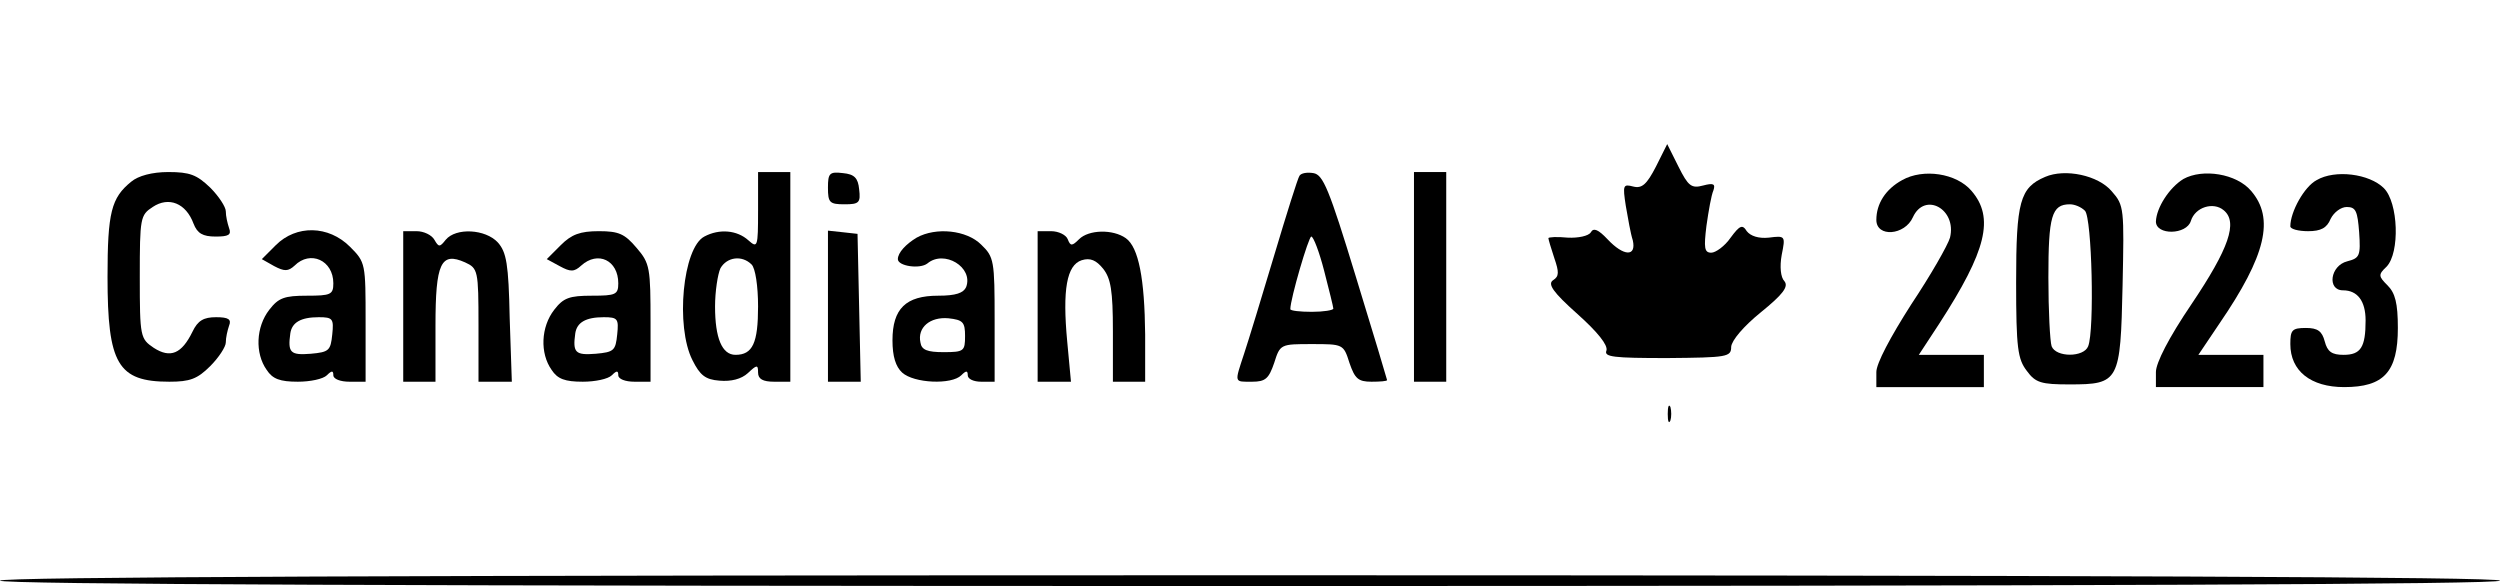 <?xml version="1.0" standalone="no"?>
<!DOCTYPE svg PUBLIC "-//W3C//DTD SVG 20010904//EN"
 "http://www.w3.org/TR/2001/REC-SVG-20010904/DTD/svg10.dtd">
<svg version="1.0" xmlns="http://www.w3.org/2000/svg"
 width="465pt" height="109pt" viewBox="0 0 465 109"
 preserveAspectRatio="xMidYMid meet">

<g transform="translate(0,109) scale(0.1,-0.1)"
fill="#000000" stroke="none">
<path d="M3080 780 c-17 -33 -26 -41 -42 -37 -19 5 -20 3 -14 -36 4 -23 9 -52
13 -64 7 -31 -17 -30 -47 2 -17 18 -26 22 -31 13 -4 -7 -24 -11 -43 -10 -20 2
-36 1 -36 -1 0 -2 5 -19 11 -37 9 -26 9 -34 -2 -41 -11 -7 -1 -22 45 -63 38
-34 57 -58 54 -68 -5 -12 13 -14 113 -14 112 1 119 2 119 21 1 12 23 38 55 64
42 34 52 48 44 58 -7 7 -9 27 -5 49 7 35 7 36 -24 32 -19 -2 -34 3 -41 12 -8
13 -13 11 -30 -12 -11 -16 -28 -28 -36 -28 -13 0 -14 9 -9 50 4 28 9 57 13 66
4 12 0 14 -19 9 -22 -6 -28 -1 -46 35 l-21 42 -21 -42z"/>
<path d="M244 752 c-37 -30 -44 -57 -44 -177 0 -162 19 -195 115 -195 38 0 52
5 76 29 16 16 29 36 29 44 0 9 3 22 6 31 5 12 -1 16 -24 16 -23 0 -34 -6 -44
-27 -20 -41 -41 -50 -72 -30 -25 17 -26 20 -26 132 0 110 1 115 24 130 30 20
62 7 76 -31 7 -18 17 -24 41 -24 24 0 30 3 25 16 -3 9 -6 22 -6 31 0 8 -13 28
-29 44 -25 24 -38 29 -78 29 -30 0 -56 -7 -69 -18z"/>
<path d="M1410 698 c0 -68 -1 -70 -18 -55 -21 19 -54 22 -82 7 -40 -21 -54
-167 -22 -230 14 -28 24 -36 50 -38 22 -2 41 3 53 14 17 16 19 16 19 1 0 -12
9 -17 30 -17 l30 0 0 195 0 195 -30 0 -30 0 0 -72z m-12 -100 c7 -7 12 -40 12
-78 0 -68 -10 -90 -42 -90 -25 0 -38 31 -38 90 0 28 5 60 10 71 12 21 40 25
58 7z"/>
<path d="M1540 741 c0 -28 3 -31 31 -31 27 0 30 3 27 28 -2 21 -9 28 -30 30
-25 3 -28 0 -28 -27z"/>
<path d="M2417 763 c-3 -4 -24 -71 -47 -148 -23 -77 -48 -159 -56 -183 -18
-55 -19 -52 15 -52 25 0 31 6 41 35 11 35 12 35 70 35 58 0 59 0 70 -35 10
-29 16 -35 41 -35 16 0 29 1 29 3 0 1 -26 88 -58 192 -50 164 -61 190 -79 193
-12 2 -23 0 -26 -5z m46 -177 c9 -35 17 -67 17 -70 0 -3 -18 -6 -40 -6 -22 0
-40 2 -40 5 0 19 34 135 39 135 4 0 15 -29 24 -64z"/>
<path d="M2630 575 l0 -195 30 0 30 0 0 195 0 195 -30 0 -30 0 0 -195z"/>
<path d="M3538 755 c-31 -17 -48 -44 -48 -74 0 -33 53 -29 68 5 22 48 82 15
69 -38 -4 -14 -36 -70 -72 -124 -39 -61 -65 -110 -65 -126 l0 -28 100 0 100 0
0 30 0 30 -60 0 -61 0 38 58 c88 136 103 197 60 247 -28 33 -90 42 -129 20z"/>
<path d="M3804 761 c-47 -20 -54 -46 -54 -196 0 -123 3 -143 20 -165 16 -22
27 -25 79 -25 93 0 95 5 99 184 3 143 3 149 -20 175 -25 30 -87 43 -124 27z
m74 -63 c13 -13 18 -222 6 -252 -8 -21 -60 -21 -68 0 -3 9 -6 66 -6 128 0 114
6 136 40 136 9 0 21 -5 28 -12z"/>
<path d="M4061 757 c-26 -16 -50 -53 -51 -79 0 -26 57 -25 65 1 8 26 42 36 61
20 27 -22 10 -71 -60 -175 -42 -62 -66 -109 -66 -126 l0 -28 100 0 100 0 0 30
0 30 -60 0 -61 0 39 58 c87 127 103 196 59 247 -27 32 -90 42 -126 22z"/>
<path d="M4309 755 c-23 -12 -49 -59 -49 -86 0 -5 15 -9 33 -9 24 0 35 6 42
23 6 12 19 22 30 22 17 0 20 -8 23 -47 3 -44 1 -48 -22 -54 -32 -8 -38 -54 -8
-54 27 0 42 -20 42 -56 0 -50 -9 -64 -41 -64 -22 0 -30 6 -35 25 -5 19 -13 25
-35 25 -26 0 -29 -4 -29 -30 0 -50 38 -80 100 -80 74 0 100 28 100 110 0 46
-5 65 -19 79 -17 17 -18 20 -2 35 25 26 22 119 -5 146 -27 27 -91 35 -125 15z"/>
<path d="M513 634 l-26 -26 23 -13 c19 -10 26 -10 38 1 29 29 72 10 72 -33 0
-21 -5 -23 -49 -23 -42 0 -53 -4 -70 -26 -25 -32 -27 -81 -5 -112 11 -17 25
-22 58 -22 23 0 47 5 54 12 9 9 12 9 12 0 0 -7 13 -12 30 -12 l30 0 0 111 c0
109 0 111 -29 140 -40 40 -100 41 -138 3z m105 -166 c-3 -30 -6 -33 -40 -36
-38 -3 -43 2 -38 38 3 20 19 30 53 30 26 0 28 -3 25 -32z"/>
<path d="M750 520 l0 -140 30 0 30 0 0 104 c0 117 10 138 55 118 24 -11 25
-15 25 -117 l0 -105 31 0 31 0 -4 119 c-2 100 -6 122 -22 140 -23 25 -78 28
-97 5 -11 -14 -13 -14 -21 0 -5 9 -20 16 -33 16 l-25 0 0 -140z"/>
<path d="M1043 634 l-26 -26 24 -13 c20 -11 27 -11 40 1 31 28 69 10 69 -33 0
-21 -5 -23 -49 -23 -42 0 -53 -4 -70 -26 -25 -32 -27 -81 -5 -112 11 -17 25
-22 58 -22 23 0 47 5 54 12 9 9 12 9 12 0 0 -7 13 -12 30 -12 l30 0 0 109 c0
103 -1 111 -26 140 -22 26 -33 31 -70 31 -35 0 -51 -6 -71 -26z m105 -166 c-3
-30 -6 -33 -40 -36 -38 -3 -43 2 -38 38 3 20 19 30 53 30 26 0 28 -3 25 -32z"/>
<path d="M1540 521 l0 -141 30 0 31 0 -3 138 -3 137 -27 3 -28 3 0 -140z"/>
<path d="M1705 648 c-20 -12 -35 -28 -35 -40 0 -13 41 -19 55 -8 31 26 86 -7
72 -44 -5 -11 -19 -16 -52 -16 -60 0 -85 -24 -85 -83 0 -30 6 -49 18 -60 22
-20 92 -23 110 -5 9 9 12 9 12 0 0 -7 11 -12 25 -12 l25 0 0 115 c0 110 -1
117 -25 140 -27 27 -84 33 -120 13z m90 -183 c0 -28 -2 -30 -40 -30 -30 0 -41
4 -43 18 -6 28 18 48 52 45 27 -3 31 -7 31 -33z"/>
<path d="M1930 520 l0 -140 31 0 31 0 -7 75 c-9 96 -1 142 27 151 16 5 27 0
40 -16 14 -18 18 -40 18 -116 l0 -94 30 0 30 0 0 88 c-1 103 -12 162 -36 179
-24 17 -69 16 -87 -2 -13 -13 -16 -13 -21 0 -3 8 -17 15 -31 15 l-25 0 0 -140z"/>
<path d="M3102 320 c0 -14 2 -19 5 -12 2 6 2 18 0 25 -3 6 -5 1 -5 -13z"/>
<path d="M0 10 c0 -7 782 -10 2325 -10 1543 0 2325 3 2325 10 0 7 -782 10
-2325 10 -1543 0 -2325 -3 -2325 -10z"/>
</g>
</svg>
